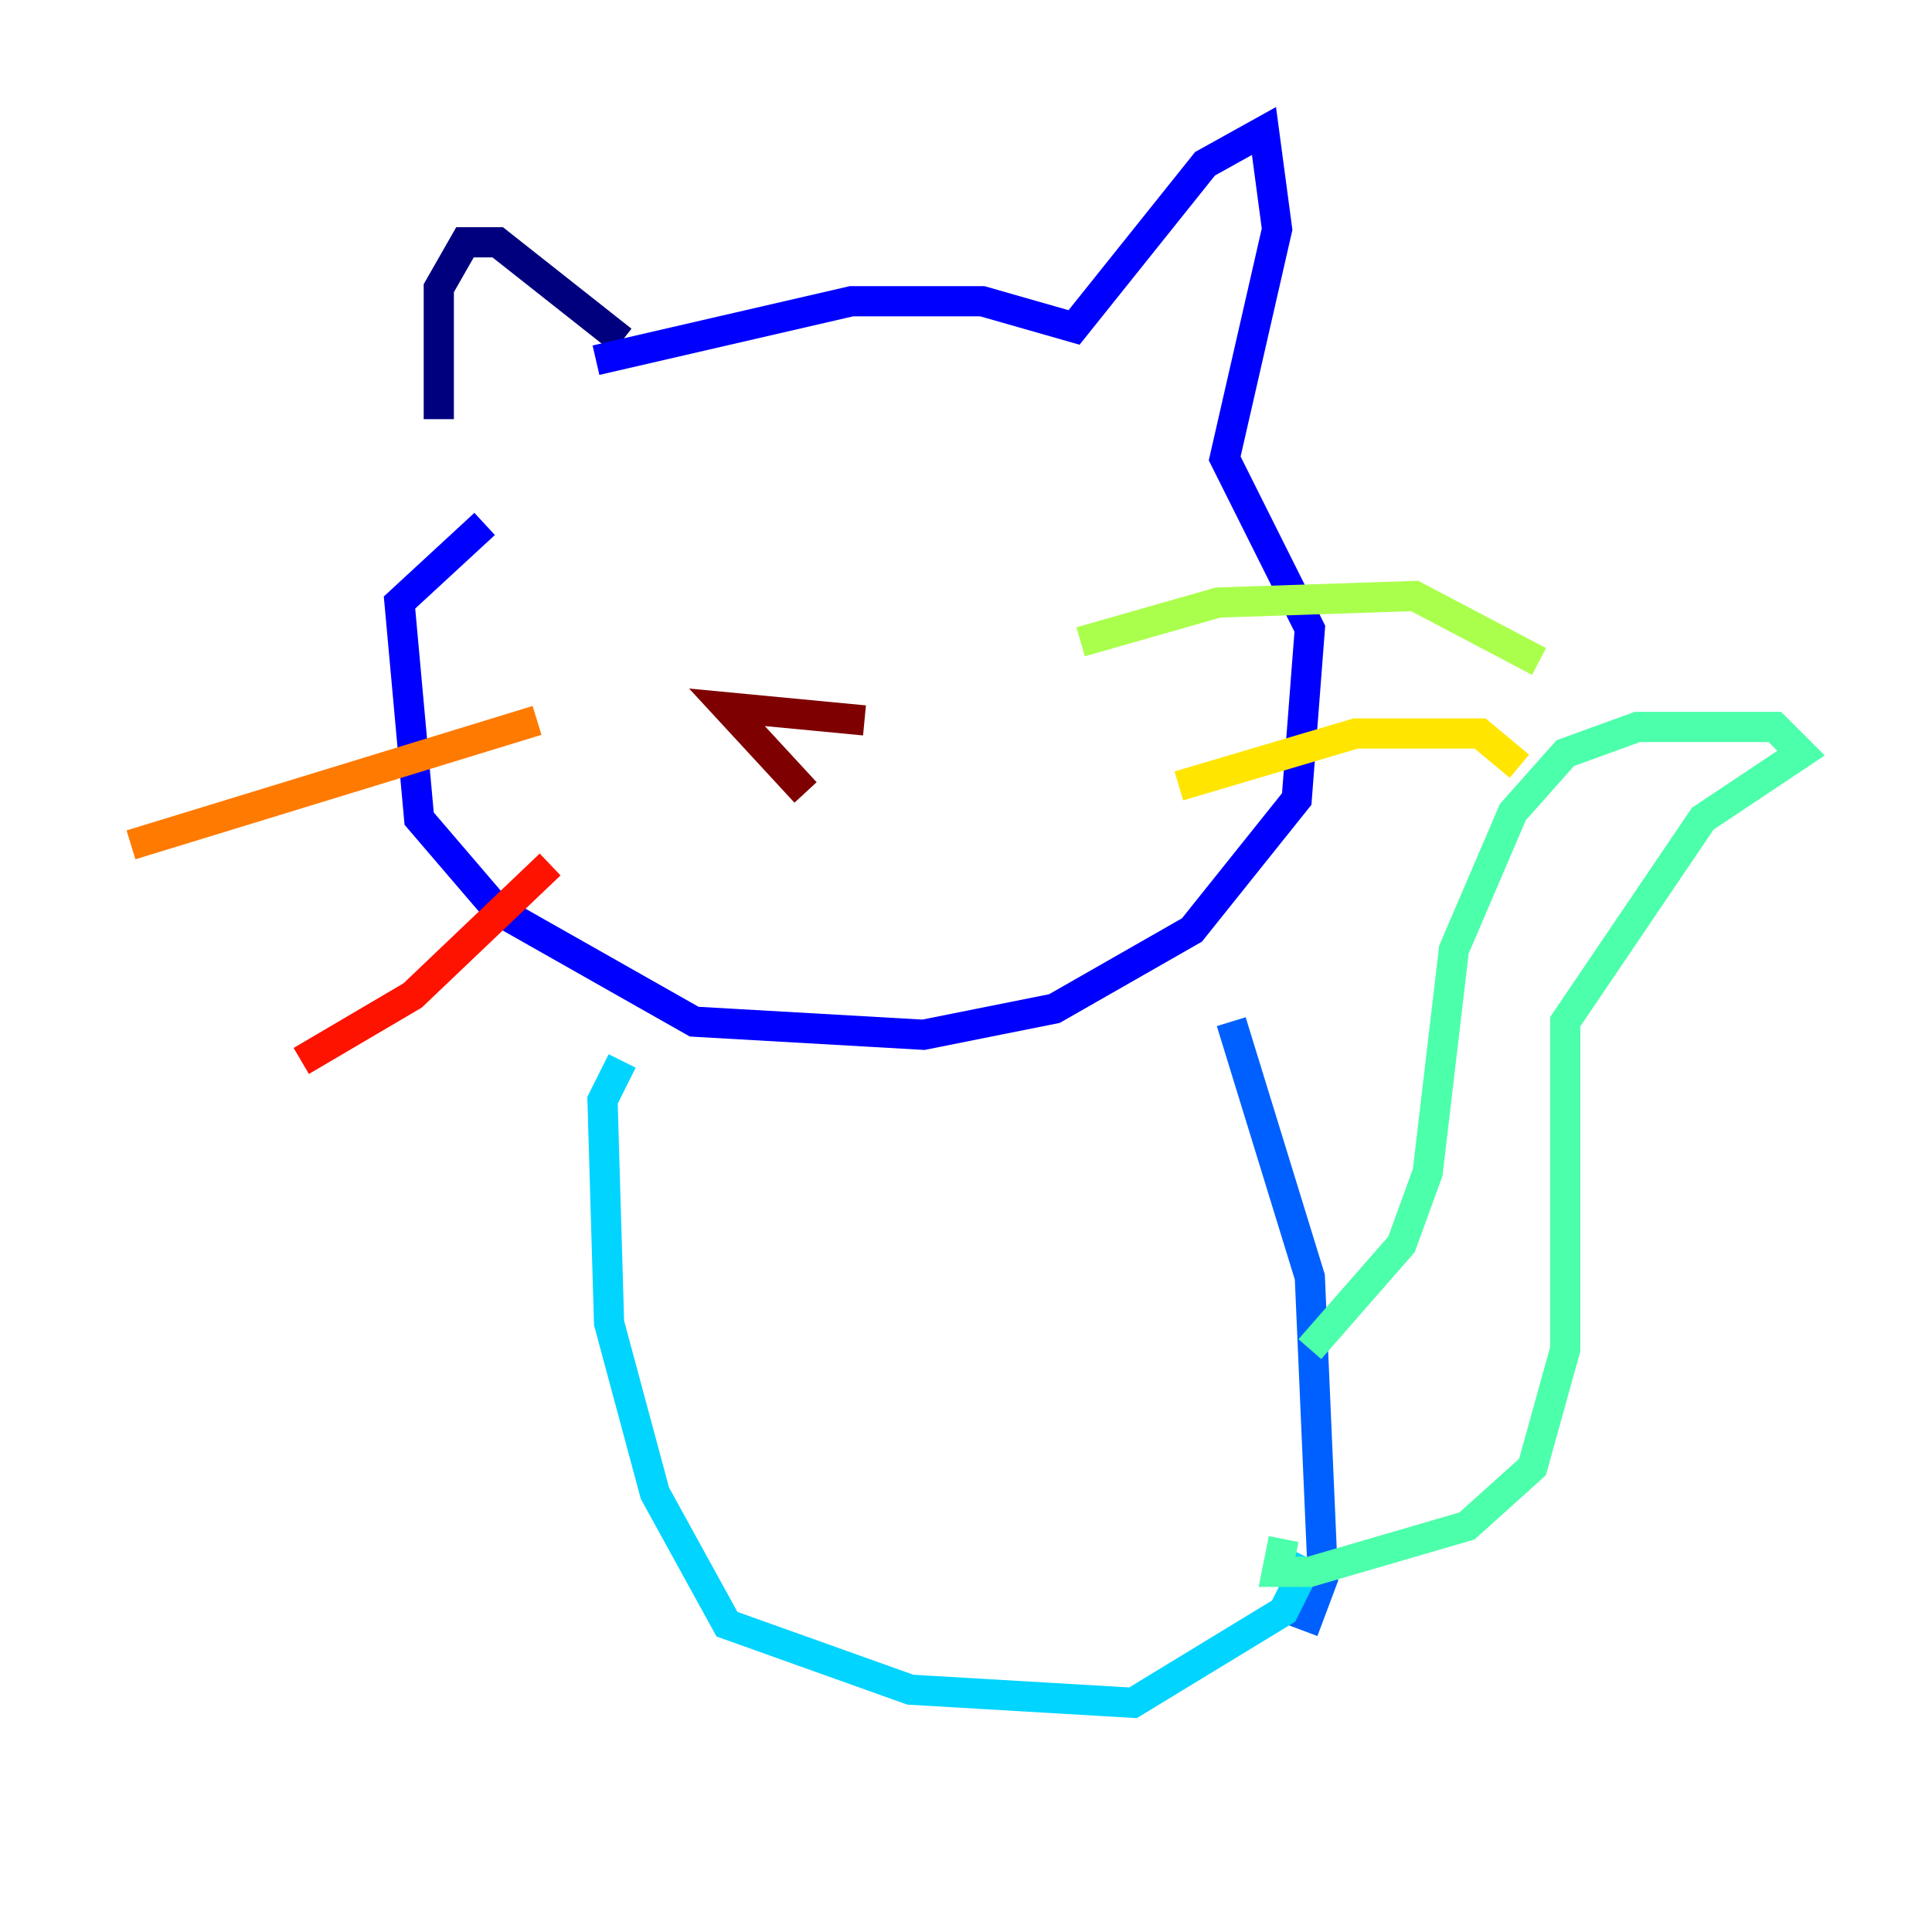 <?xml version="1.0" encoding="utf-8" ?>
<svg baseProfile="tiny" height="128" version="1.2" viewBox="0,0,128,128" width="128" xmlns="http://www.w3.org/2000/svg" xmlns:ev="http://www.w3.org/2001/xml-events" xmlns:xlink="http://www.w3.org/1999/xlink"><defs /><polyline fill="none" points="41.22,22.563 32.976,16.054 30.807,16.054 29.071,19.091 29.071,27.77" stroke="#00007f" stroke-width="2" /><polyline fill="none" points="39.485,23.864 56.407,19.959 65.085,19.959 71.159,21.695 79.837,10.848 83.742,8.678 84.61,15.186 81.139,30.373 86.78,41.654 85.912,52.936 78.969,61.614 69.858,66.82 61.18,68.556 45.993,67.688 32.976,60.312 27.77,54.237 26.468,39.919 32.108,34.712" stroke="#0000fe" stroke-width="2" /><polyline fill="none" points="81.573,67.688 86.78,84.61 87.647,104.57 86.346,108.041" stroke="#0060ff" stroke-width="2" /><polyline fill="none" points="41.22,70.291 39.919,72.895 40.352,87.647 43.39,98.929 48.163,107.607 60.312,111.946 75.064,112.814 85.044,106.739 86.78,103.268" stroke="#00d4ff" stroke-width="2" /><polyline fill="none" points="85.044,101.966 84.61,104.136 86.78,104.136 97.193,101.098 101.532,97.193 103.702,89.383 103.702,67.688 112.814,54.237 119.322,49.898 117.586,48.163 108.475,48.163 103.702,49.898 100.231,53.803 96.325,62.915 94.59,77.668 92.854,82.441 86.78,89.383" stroke="#4cffaa" stroke-width="2" /><polyline fill="none" points="71.593,42.522 80.705,39.919 93.722,39.485 101.966,43.824" stroke="#aaff4c" stroke-width="2" /><polyline fill="none" points="78.102,52.068 89.817,48.597 98.061,48.597 100.664,50.766" stroke="#ffe500" stroke-width="2" /><polyline fill="none" points="35.58,47.729 8.678,55.973" stroke="#ff7a00" stroke-width="2" /><polyline fill="none" points="36.447,57.275 27.336,65.953 19.959,70.291" stroke="#fe1200" stroke-width="2" /><polyline fill="none" points="57.275,47.729 48.163,46.861 53.37,52.502" stroke="#7f0000" stroke-width="2" /></svg>